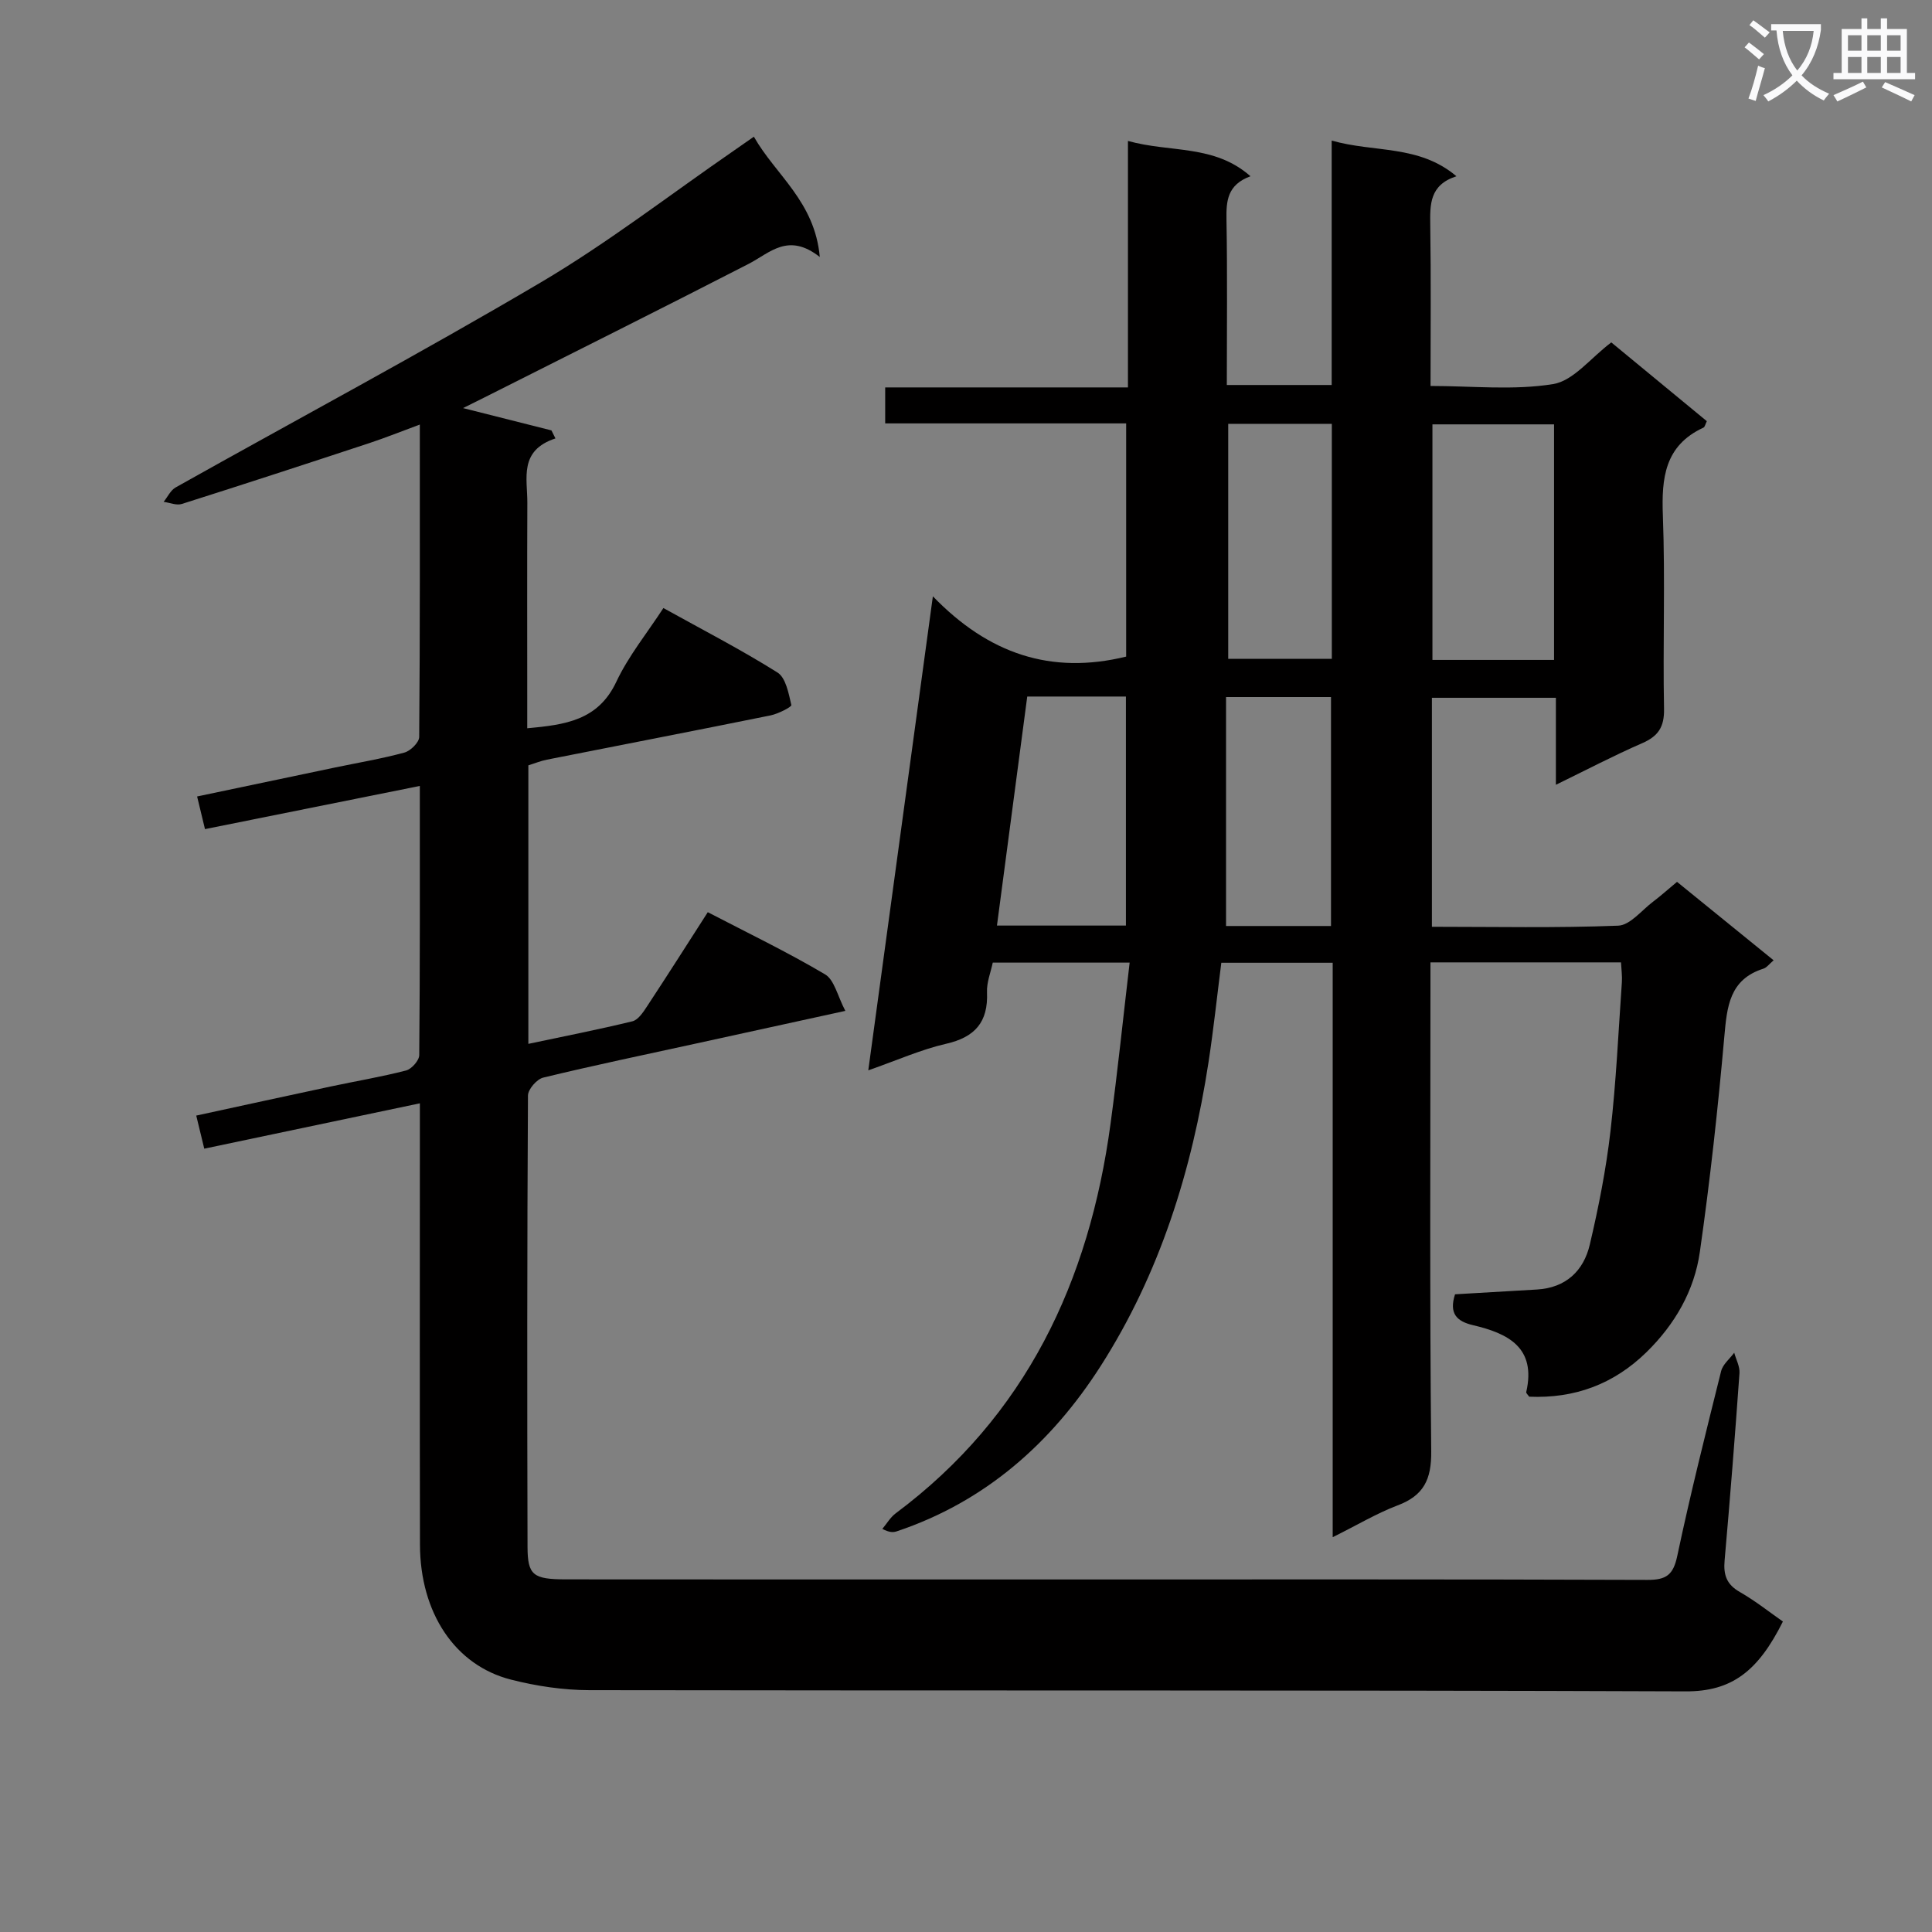 <svg enable-background="new 0 0 400 400" viewBox="0 0 400 400" xmlns="http://www.w3.org/2000/svg"><rect x="0" y="0" width="400" height="400" fill="#808080" stroke="none"/><path d="m362.1 8.8c1.1.8 2.1 1.6 3.1 2.4l-1 1.1c-1.3-1.1-2.3-2-3-2.5zm1.9 4.8c.5.2.9.4 1.4.5-.6 2.3-1.3 4.5-1.9 6.8l-1.5-.5c.8-2.1 1.4-4.3 2-6.8zm-1-9.4c1.3.9 2.4 1.8 3.4 2.5l-1 1.1c-1.4-1.2-2.4-2.1-3.2-2.6zm3.7 2.2v-1.4h10.3v1.2c-.5 3.6-1.8 6.8-4 9.4 1.5 1.6 3.4 2.8 5.7 3.8-.3.4-.7.8-1.1 1.4-2.3-1.1-4.1-2.5-5.6-4.1-1.6 1.6-3.6 3.1-5.9 4.3-.3-.5-.7-.9-1-1.3 2.4-1.1 4.4-2.5 6-4.1-1.9-2.5-3-5.6-3.3-9.3h-1.1zm8.8 0h-6.4c.3 3.3 1.3 6 3 8.2 2-2.3 3.1-5.1 3.4-8.2z" fill="#fafafb"/><path d="m385.3 3.8h1.3v2.2h2.8v-2.2h1.3v2.2h4.1v9.1h1.7v1.3h-16.9v-1.3h1.7v-9.1h4.1v-2.2zm.4 13.1.7 1.2c-1.8.9-3.8 1.9-6 2.9-.2-.4-.5-.8-.8-1.3 2.3-1 4.3-1.9 6.1-2.8zm-3.1-6.4h2.8v-3.2h-2.8zm0 4.6h2.8v-3.3h-2.8zm4-4.6h2.8v-3.2h-2.8zm0 4.6h2.8v-3.3h-2.8zm3.7 1.9c2.1.9 4.1 1.8 6.1 2.7l-.7 1.3c-2.2-1.1-4.2-2-6.1-2.9zm3.2-9.7h-2.8v3.2h2.8zm-2.8 7.8h2.8v-3.3h-2.8z" fill="#fafafb"/><g fill="#010000"><path d="m275.92 318.26c0-40.07 0-79.33 0-118.93-7.76 0-15.17 0-23.06 0-.87 6.83-1.6 13.73-2.65 20.59-3.43 22.39-10.08 43.76-22.34 62.92-10.19 15.92-23.86 28.06-42.19 34.2-.72.24-1.5.29-3-.5.91-1.08 1.65-2.38 2.75-3.21 27.03-20.16 40.08-48.04 44.49-80.63 1.49-10.99 2.62-22.02 3.96-33.4-9.82 0-18.91 0-28.34 0-.42 2.01-1.28 4.1-1.19 6.14.26 6.16-2.47 9.3-8.49 10.67-5.13 1.17-10.02 3.37-16.09 5.49 4.44-32.63 8.79-64.52 13.37-98.14 11.5 11.9 24.45 16.29 40.02 12.48 0-15.47 0-31.54 0-48.28-16.45 0-33.01 0-49.89 0 0-2.75 0-4.84 0-7.45h50.26c0-17.06 0-33.63 0-51.03 8.79 2.46 17.84.67 25.37 7.31-4.83 1.77-5.04 5.15-4.97 9.05.2 11.29.07 22.59.07 34.17h21.71c0-16.55 0-33.12 0-50.61 8.84 2.54 18.03.8 25.83 7.39-5.59 1.81-5.48 5.85-5.42 10.17.17 10.82.06 21.64.06 33.25 8.63 0 17.18.94 25.38-.39 4.2-.68 7.74-5.39 12.04-8.63 6.49 5.35 13.1 10.8 19.78 16.31-.29.56-.39 1.19-.71 1.34-8.01 3.71-8.69 10.41-8.39 18.23.5 13.31-.02 26.66.24 39.99.07 3.78-1.21 5.67-4.55 7.12-5.86 2.55-11.53 5.53-17.84 8.6 0-6.37 0-11.99 0-18.01-8.67 0-17.03 0-25.67 0v47.41c13.03 0 25.81.27 38.57-.23 2.47-.1 4.84-3.17 7.2-4.95 1.58-1.19 3.06-2.53 4.98-4.12 6.62 5.38 13.14 10.67 20 16.24-.92.78-1.43 1.51-2.11 1.73-7.06 2.24-7.54 7.87-8.1 14.1-1.32 14.87-2.95 29.74-5.06 44.52-1.14 8.04-5.14 14.99-11.05 20.78-6.82 6.67-14.92 9.62-24.29 9.22-.27-.41-.66-.73-.61-.95 2.12-9.24-3.77-12.16-11.03-13.86-3.32-.78-5.01-2.37-3.71-6.39 5.51-.32 11.24-.64 16.98-.99 5.96-.36 9.64-3.85 10.92-9.3 1.82-7.73 3.37-15.58 4.28-23.47 1.18-10.23 1.64-20.55 2.36-30.84.09-1.28-.1-2.58-.18-4.12-13.1 0-25.88 0-39.45 0v5.73c0 31.83-.17 63.67.16 95.5.06 5.85-1.56 9.17-7 11.21-4.31 1.64-8.33 4.06-13.4 6.57zm45.83-181.63c0-16.55 0-32.61 0-48.77-8.6 0-16.95 0-25.18 0v48.77zm-109.07 7.58c-2.12 16.05-4.18 31.61-6.27 47.42h26.7c0-15.98 0-31.65 0-47.42-6.94 0-13.42 0-20.43 0zm41.61-56.46v48.65h21.45c0-16.38 0-32.35 0-48.65-7.26 0-14.32 0-21.45 0zm21.28 103.97c0-16 0-31.65 0-47.4-7.26 0-14.16 0-21.73 0v47.4z"/><path d="m86.93 228.43c-15.29 3.22-29.85 6.28-44.64 9.39-.52-2.16-1.02-4.21-1.66-6.85 9.5-2.06 18.68-4.07 27.87-6.03 5.19-1.11 10.45-1.98 15.58-3.31 1.14-.3 2.71-2.07 2.72-3.18.17-18.3.12-36.6.12-55.73-15.07 3.03-29.61 5.95-44.48 8.94-.51-2.13-1-4.15-1.63-6.76 9.59-2.02 18.96-3.99 28.33-5.95 4.87-1.02 9.8-1.84 14.59-3.14 1.26-.34 3.05-2.1 3.06-3.23.18-21.32.13-42.64.13-64.68-3.77 1.39-7.08 2.72-10.45 3.84-12.92 4.26-25.86 8.49-38.83 12.6-1.1.35-2.5-.27-3.76-.44.82-1.01 1.43-2.39 2.48-2.98 25.23-14.16 50.77-27.79 75.67-42.49 13.85-8.18 26.67-18.12 39.95-27.27 1.2-.83 2.39-1.66 4.1-2.86 4.49 7.93 12.61 13.38 13.65 24.91-6.57-5.17-10.33-.84-14.75 1.43-18.17 9.34-36.46 18.46-54.71 27.66-1.3.66-2.61 1.3-4.4 2.19 6.49 1.64 12.39 3.13 18.3 4.62.28.55.56 1.11.83 1.66-7.61 2.5-5.8 8.27-5.82 13.33-.06 13.66-.02 27.33-.02 40.99v5.69c7.84-.72 14.67-1.6 18.44-9.62 2.52-5.35 6.37-10.08 9.75-15.27 8.05 4.47 16.03 8.58 23.61 13.34 1.75 1.1 2.32 4.35 2.88 6.74.09.38-2.7 1.81-4.28 2.14-15.43 3.13-30.89 6.11-46.33 9.17-1.27.25-2.5.76-3.84 1.18v57.66c7.41-1.57 14.52-2.96 21.54-4.67 1.19-.29 2.23-1.87 3.01-3.06 4.2-6.38 8.3-12.83 12.6-19.53 8.21 4.27 16.44 8.23 24.28 12.87 1.94 1.15 2.58 4.5 4.2 7.56-11.06 2.42-21.03 4.6-31 6.78-10.53 2.3-21.09 4.5-31.56 7.04-1.32.32-3.14 2.42-3.15 3.7-.18 31.16-.18 62.32-.09 93.48.02 5.84 1.16 6.69 7.92 6.7 34.16.03 68.32.02 102.48.02 40.49 0 80.98-.06 121.48.09 3.9.01 5.33-1.04 6.16-4.96 2.71-12.82 5.91-25.54 9.08-38.26.35-1.41 1.78-2.55 2.71-3.81.39 1.41 1.19 2.86 1.09 4.24-.92 12.93-1.94 25.86-3.08 38.77-.26 2.97.39 4.95 3.14 6.52 3.3 1.89 6.31 4.3 8.93 6.12-5.13 10.27-10.56 14.5-20.14 14.46-75.65-.29-151.3-.12-226.95-.25-5.42-.01-10.97-.84-16.24-2.18-11.63-2.96-18.82-13.85-18.85-27.95-.06-28.33-.02-56.66-.02-84.98 0-1.84 0-3.66 0-6.39z"/></g></svg>